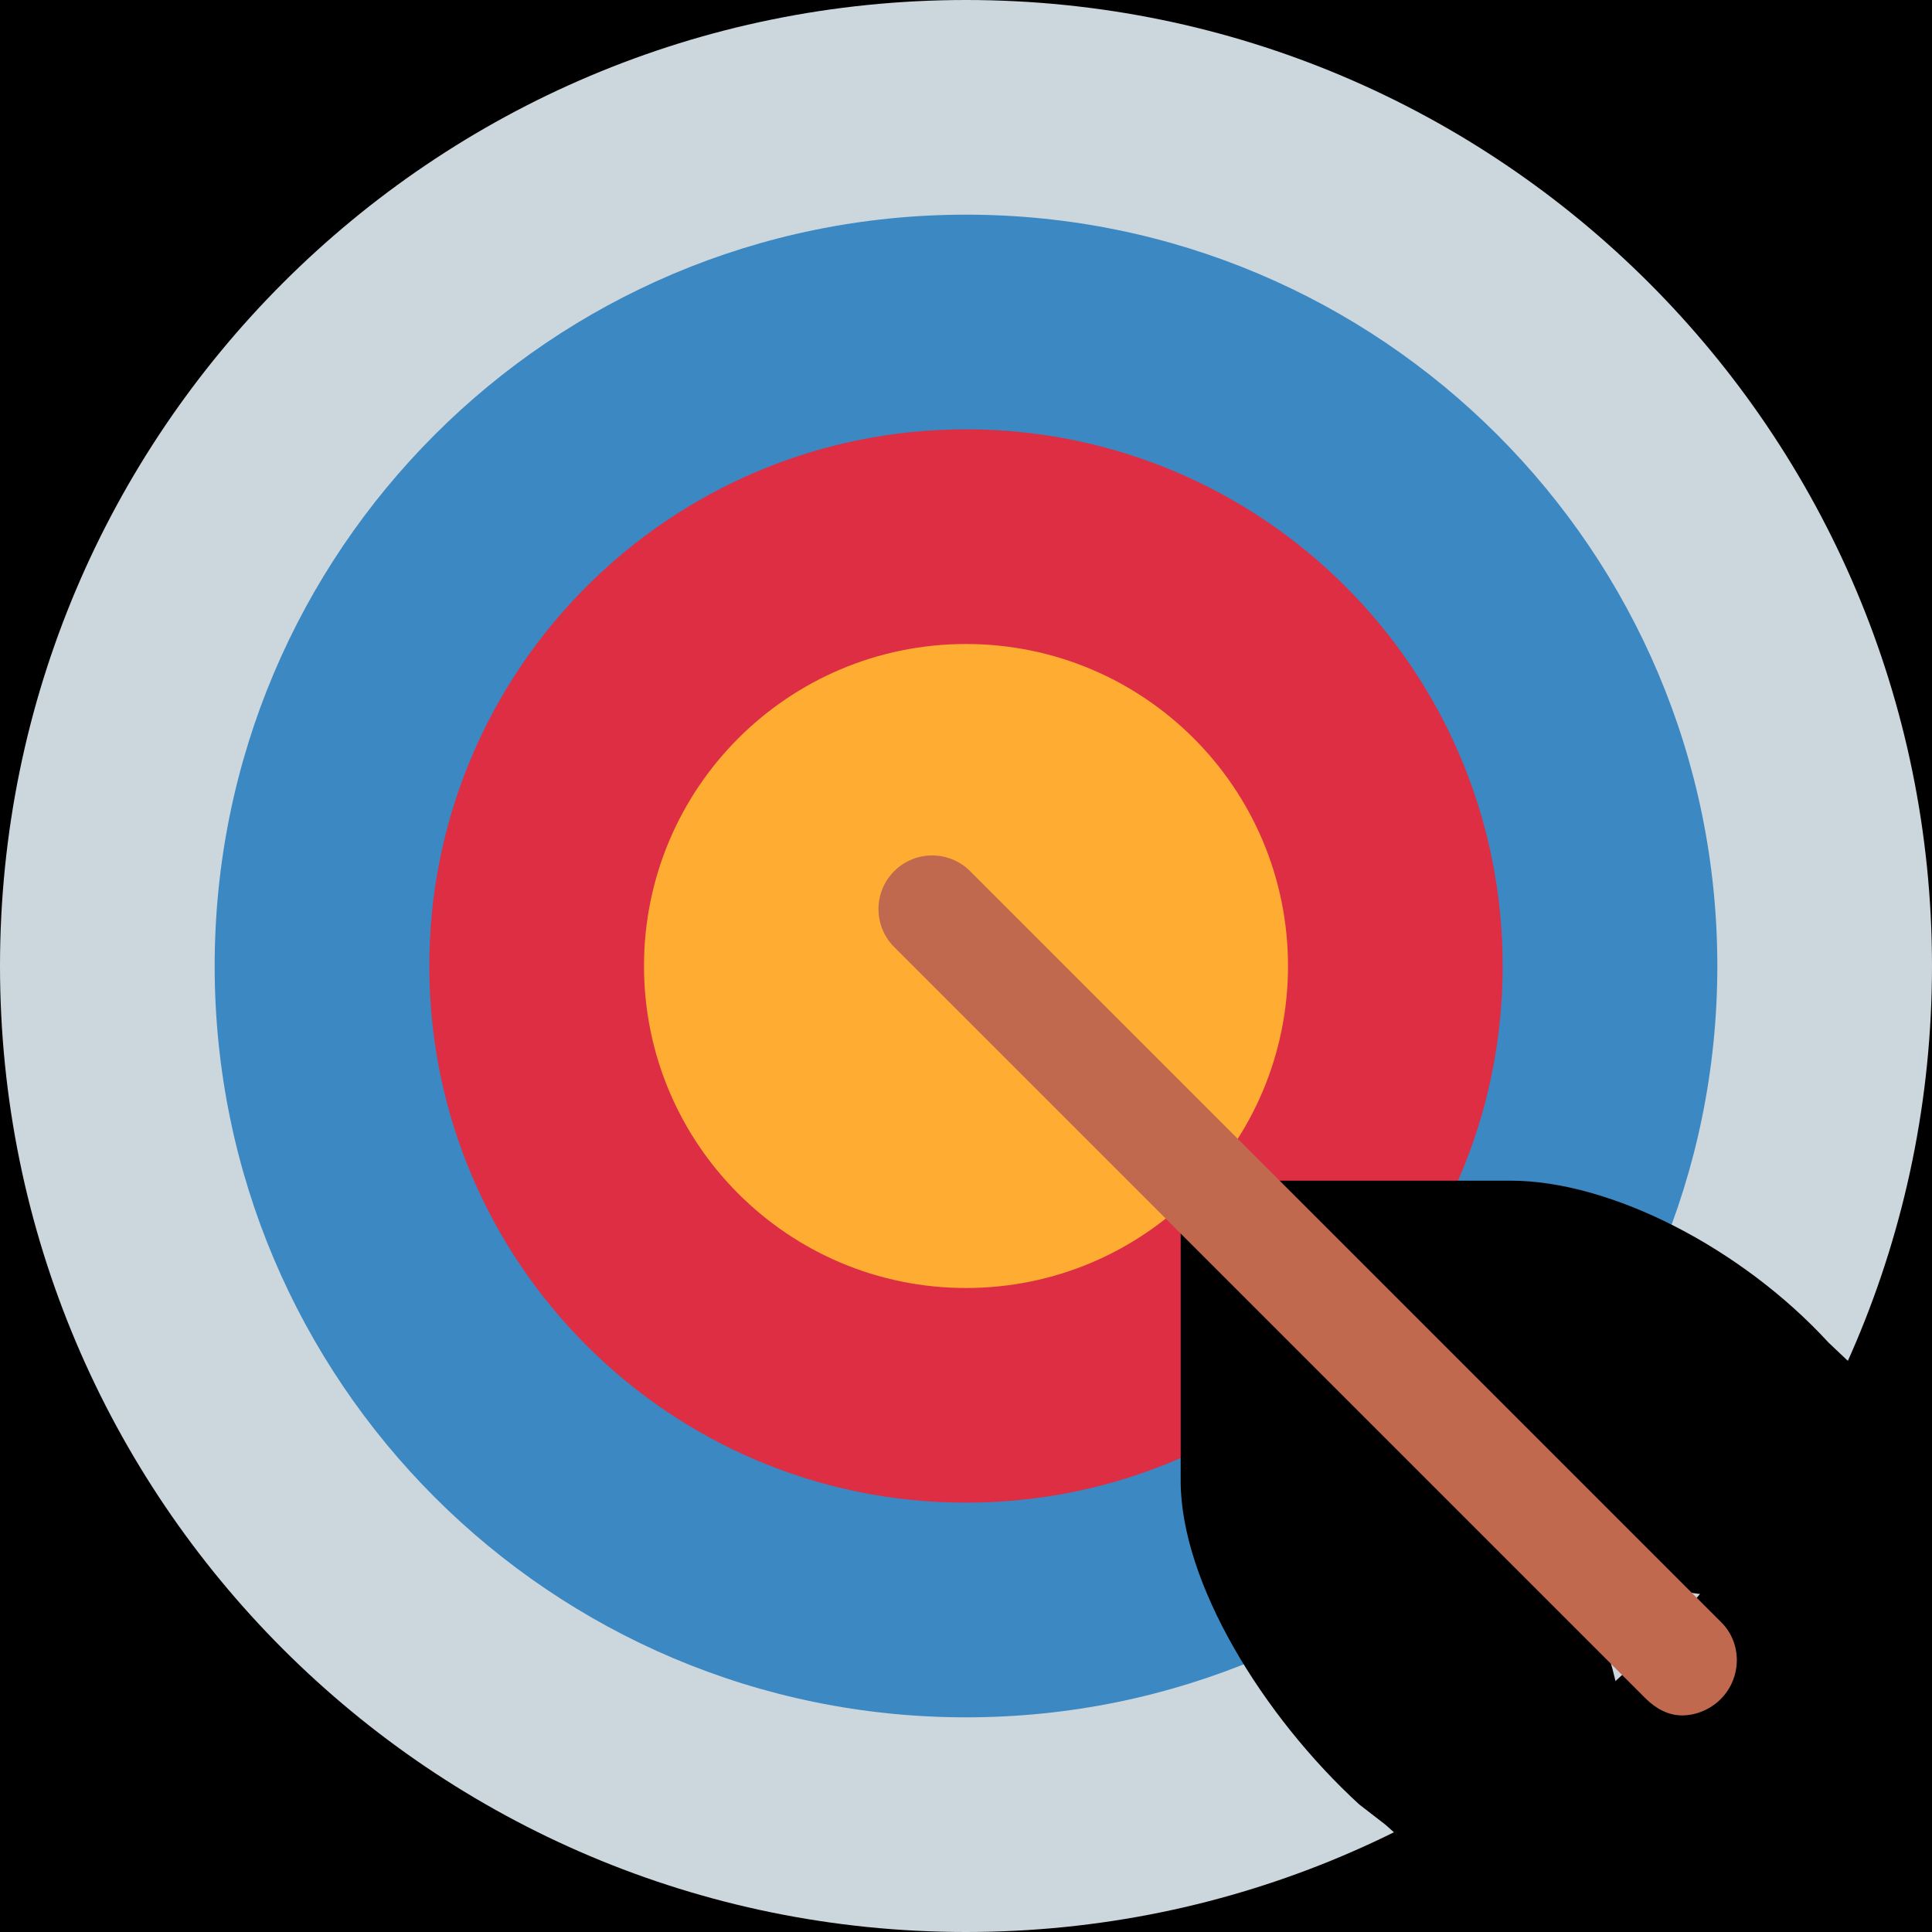 <?xml version="1.0" encoding="UTF-8" standalone="no"?><svg xmlns:dc="http://purl.org/dc/elements/1.1/" xmlns:cc="http://creativecommons.org/ns#" xmlns:rdf="http://www.w3.org/1999/02/22-rdf-syntax-ns#" xmlns:svg="http://www.w3.org/2000/svg" xmlns="http://www.w3.org/2000/svg" viewBox="0 0 45 45" style="enable-background:new 0 0 45 45;" xml:space="preserve" version="1.1" id="svg2"><rect width="100%" height="100%" fill="black"/><defs id="defs6"><clipPath id="clipPath16" clipPathUnits="userSpaceOnUse"><path id="path18" d="M 0,36 36,36 36,0 0,0 0,36 Z"/></clipPath></defs><g transform="matrix(1.25,0,0,-1.25,0,45)" id="g10"><g id="g12"><g clip-path="url(#clipPath16)" id="g14"><g transform="translate(36,18)" id="g20"><path id="path22" style="fill:#ccd6dd;fill-opacity:1;fill-rule:nonzero;stroke:none" d="m 0,0 c 0,-9.941 -8.059,-18 -18,-18 -9.941,0 -18,8.059 -18,18 0,9.941 8.059,18 18,18 C -8.059,18 0,9.941 0,0"/></g><g transform="translate(32,18)" id="g24"><path id="path26" style="fill:#3b88c3;fill-opacity:1;fill-rule:nonzero;stroke:none" d="m 0,0 c 0,-7.732 -6.268,-14 -14,-14 -7.732,0 -14,6.268 -14,14 0,7.732 6.268,14 14,14 C -6.268,14 0,7.732 0,0"/></g><g transform="translate(28,18)" id="g28"><path id="path30" style="fill:#dd2e44;fill-opacity:1;fill-rule:nonzero;stroke:none" d="m 0,0 c 0,-5.523 -4.477,-10 -10,-10 -5.523,0 -10,4.477 -10,10 0,5.523 4.477,10 10,10 C -4.477,10 0,5.523 0,0"/></g><g transform="translate(24,18)" id="g32"><path id="path34" style="fill:#ffac33;fill-opacity:1;fill-rule:nonzero;stroke:none" d="m 0,0 c 0,-3.314 -2.686,-6 -6,-6 -3.314,0 -6,2.686 -6,6 0,3.314 2.686,6 6,6 3.314,0 6,-2.686 6,-6"/></g><g transform="translate(34.864,6.801)" id="g36"><path id="path38" style="fill:#000000;fill-opacity:1;fill-rule:nonzero;stroke:none" d="m 0,0 c -0.42,-0.306 -1.257,-0.592 -1.934,-0.592 -1.964,0 -4.654,0.717 -6.334,2.386 l -2.954,3.872 c -0.274,0.275 -0.357,0.575 -0.21,0.932 0.148,0.359 -0.73,0.601 -0.343,0.601 l 5.058,0 c 1.867,0 4.308,-1.256 5.925,-3.017 L -0.421,3.831 C 0.352,2.988 0.762,2.202 0.761,1.445 0.762,0.823 0.49,0.357 0,0"/></g><g transform="translate(28.305,0.796)" id="g40"><path id="path42" style="fill:#000000;fill-opacity:1;fill-rule:nonzero;stroke:none" d="m 0,0 0,0 c -0.771,0 -1.632,0.417 -2.49,1.204 l -0.489,0.378 c -1.794,1.646 -3.326,4.131 -3.326,6.032 l 0,5.164 c 0,0.396 0.5,-0.513 0.866,-0.363 0.363,0.15 0.915,0.066 1.195,-0.214 L -1.078,9.077 C 0.621,7.366 1.983,4.458 1.983,2.457 1.983,1.768 1.841,1.202 1.531,0.775 1.166,0.276 0.634,0 0,0"/></g><g transform="translate(31.345,4.036)" id="g44"><path id="path46" style="fill:#c1694f;fill-opacity:1;fill-rule:nonzero;stroke:none" d="m 0,0 c -0.256,0 -0.487,0.122 -0.683,0.317 l -14,14 c -0.39,0.391 -0.391,1.023 0,1.414 0.391,0.391 1.024,0.391 1.415,0 l 14,-14 C 1.122,1.341 1.109,0.695 0.719,0.305 0.524,0.11 0.257,0 0,0"/></g></g></g></g></svg>
